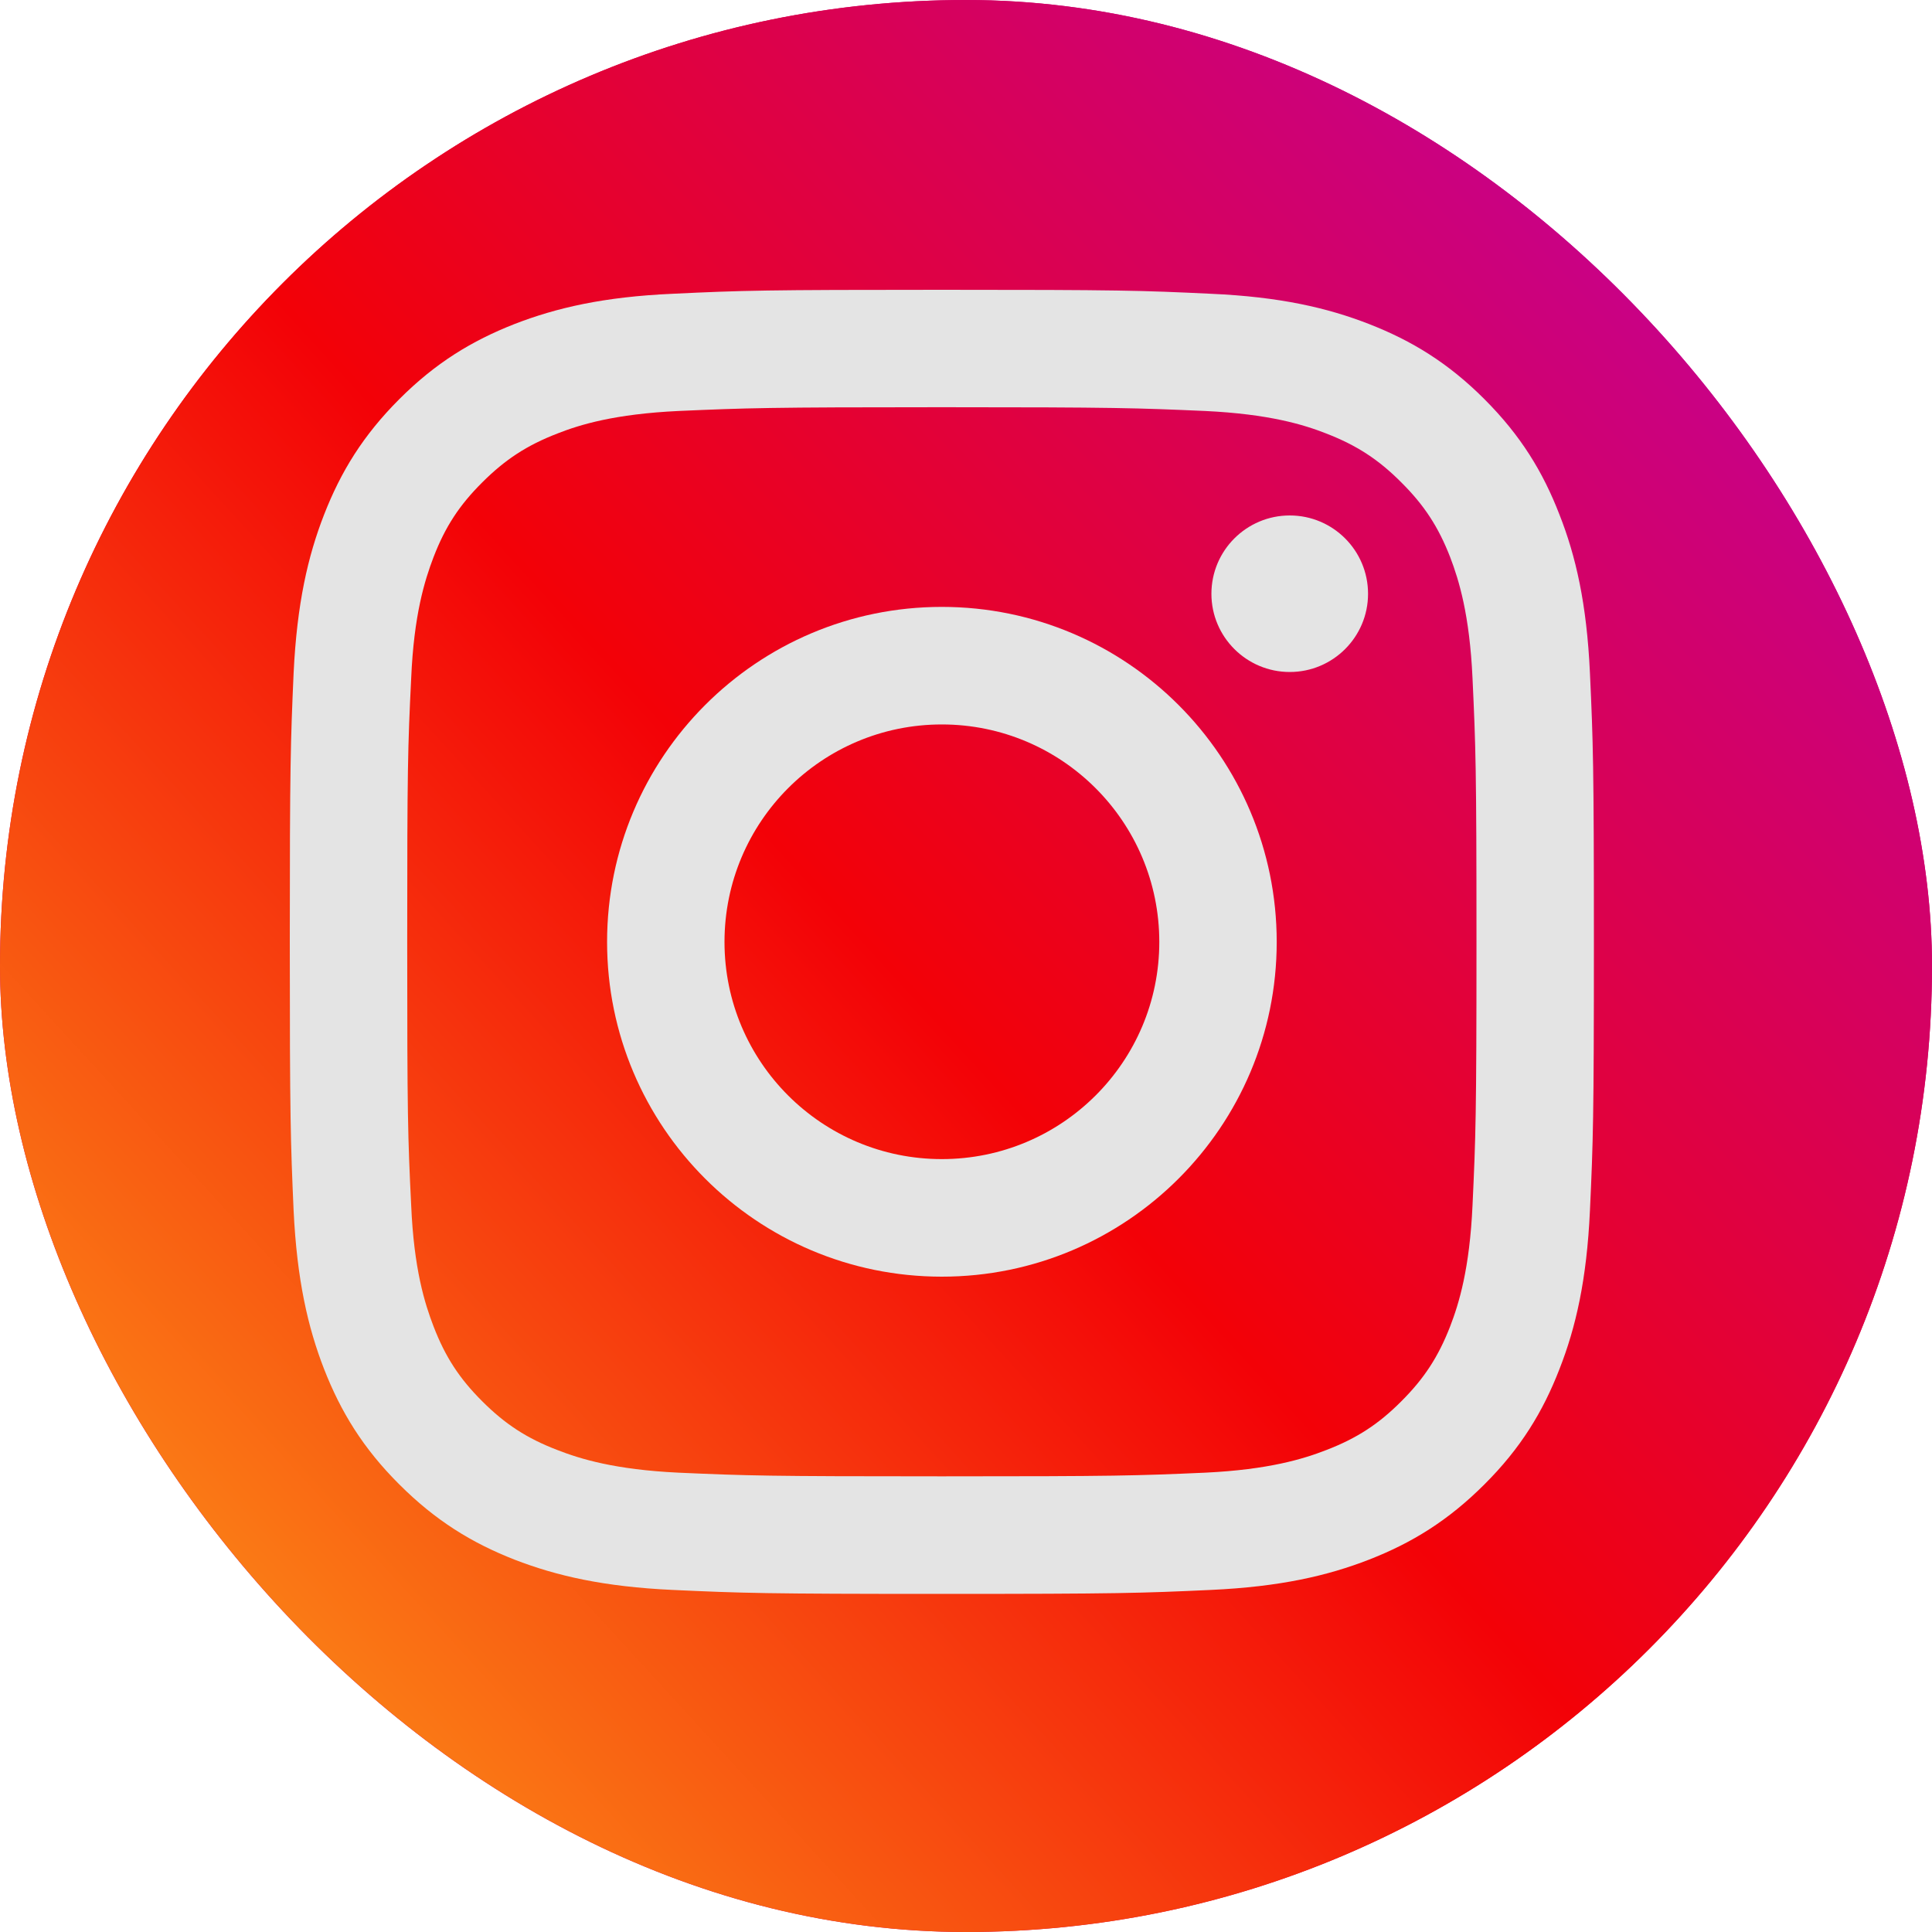 <svg width="40" height="40" viewBox="0 0 40 40" fill="none" xmlns="http://www.w3.org/2000/svg">
<rect width="40" height="40" rx="20" fill="url(#paint0_linear)"/>
<rect width="40" height="40" rx="20" fill="url(#paint1_linear)"/>
<path d="M28.324 12.294C28.324 11.397 27.597 10.672 26.703 10.672C25.809 10.672 25.081 11.397 25.081 12.294C25.081 13.188 25.809 13.913 26.703 13.913C27.597 13.913 28.324 13.188 28.324 12.294Z" fill="#E4E4E4"/>
<path d="M30.487 24.954C30.427 26.271 30.207 26.986 30.024 27.461C29.779 28.091 29.486 28.541 29.011 29.014C28.541 29.486 28.091 29.778 27.461 30.021C26.986 30.206 26.268 30.427 24.952 30.49C23.529 30.553 23.107 30.566 19.498 30.566C15.893 30.566 15.468 30.553 14.045 30.49C12.729 30.427 12.014 30.206 11.539 30.021C10.906 29.778 10.459 29.486 9.986 29.014C9.511 28.541 9.218 28.091 8.976 27.461C8.793 26.986 8.569 26.271 8.513 24.954C8.443 23.531 8.431 23.103 8.431 19.502C8.431 15.893 8.443 15.468 8.513 14.045C8.569 12.729 8.793 12.014 8.976 11.535C9.218 10.906 9.511 10.458 9.986 9.986C10.459 9.514 10.906 9.221 11.539 8.976C12.014 8.789 12.729 8.572 14.045 8.509C15.468 8.447 15.893 8.431 19.498 8.431C23.107 8.431 23.529 8.447 24.952 8.509C26.268 8.572 26.986 8.789 27.461 8.976C28.091 9.221 28.541 9.514 29.011 9.986C29.486 10.458 29.779 10.906 30.024 11.535C30.207 12.014 30.427 12.729 30.487 14.045C30.553 15.468 30.569 15.893 30.569 19.502C30.569 23.103 30.553 23.531 30.487 24.954ZM32.918 13.934C32.852 12.496 32.625 11.513 32.288 10.657C31.945 9.769 31.485 9.016 30.733 8.264C29.984 7.514 29.231 7.055 28.343 6.708C27.484 6.374 26.504 6.145 25.065 6.082C23.626 6.013 23.166 6 19.498 6C15.834 6 15.37 6.013 13.931 6.082C12.496 6.145 11.517 6.374 10.654 6.708C9.769 7.055 9.016 7.514 8.267 8.264C7.515 9.016 7.055 9.769 6.709 10.657C6.375 11.513 6.148 12.496 6.079 13.934C6.016 15.373 6 15.834 6 19.502C6 23.166 6.016 23.626 6.079 25.065C6.148 26.501 6.375 27.483 6.709 28.343C7.055 29.228 7.515 29.984 8.267 30.733C9.016 31.482 9.769 31.945 10.654 32.291C11.517 32.625 12.496 32.852 13.931 32.918C15.37 32.984 15.834 33 19.498 33C23.166 33 23.626 32.984 25.065 32.918C26.504 32.852 27.484 32.625 28.343 32.291C29.231 31.945 29.984 31.482 30.733 30.733C31.485 29.984 31.945 29.228 32.288 28.343C32.625 27.483 32.852 26.501 32.918 25.065C32.984 23.626 33 23.166 33 19.502C33 15.834 32.984 15.373 32.918 13.934Z" fill="#E4E4E4"/>
<path d="M19.499 23.998C17.015 23.998 15 21.986 15 19.502C15 17.014 17.015 14.999 19.499 14.999C21.984 14.999 24.002 17.014 24.002 19.502C24.002 21.986 21.984 23.998 19.499 23.998ZM19.499 12.565C15.67 12.565 12.569 15.673 12.569 19.502C12.569 23.327 15.67 26.432 19.499 26.432C23.328 26.432 26.433 23.327 26.433 19.502C26.433 15.673 23.328 12.565 19.499 12.565Z" fill="#E4E4E4"/>
<defs>
<linearGradient id="paint0_linear" x1="0" y1="0" x2="41.125" y2="38.808" gradientUnits="userSpaceOnUse">
<stop stop-color="#EC011C"/>
<stop offset="0.473" stop-color="#BC01AD"/>
<stop offset="1" stop-color="#EC011D"/>
</linearGradient>
<linearGradient id="paint1_linear" x1="40" y1="1.176" x2="-1.089" y2="38.811" gradientUnits="userSpaceOnUse">
<stop stop-color="#B901B5"/>
<stop offset="0.514" stop-color="#F30107"/>
<stop offset="1" stop-color="#FEB41C"/>
</linearGradient>
</defs>
</svg>
